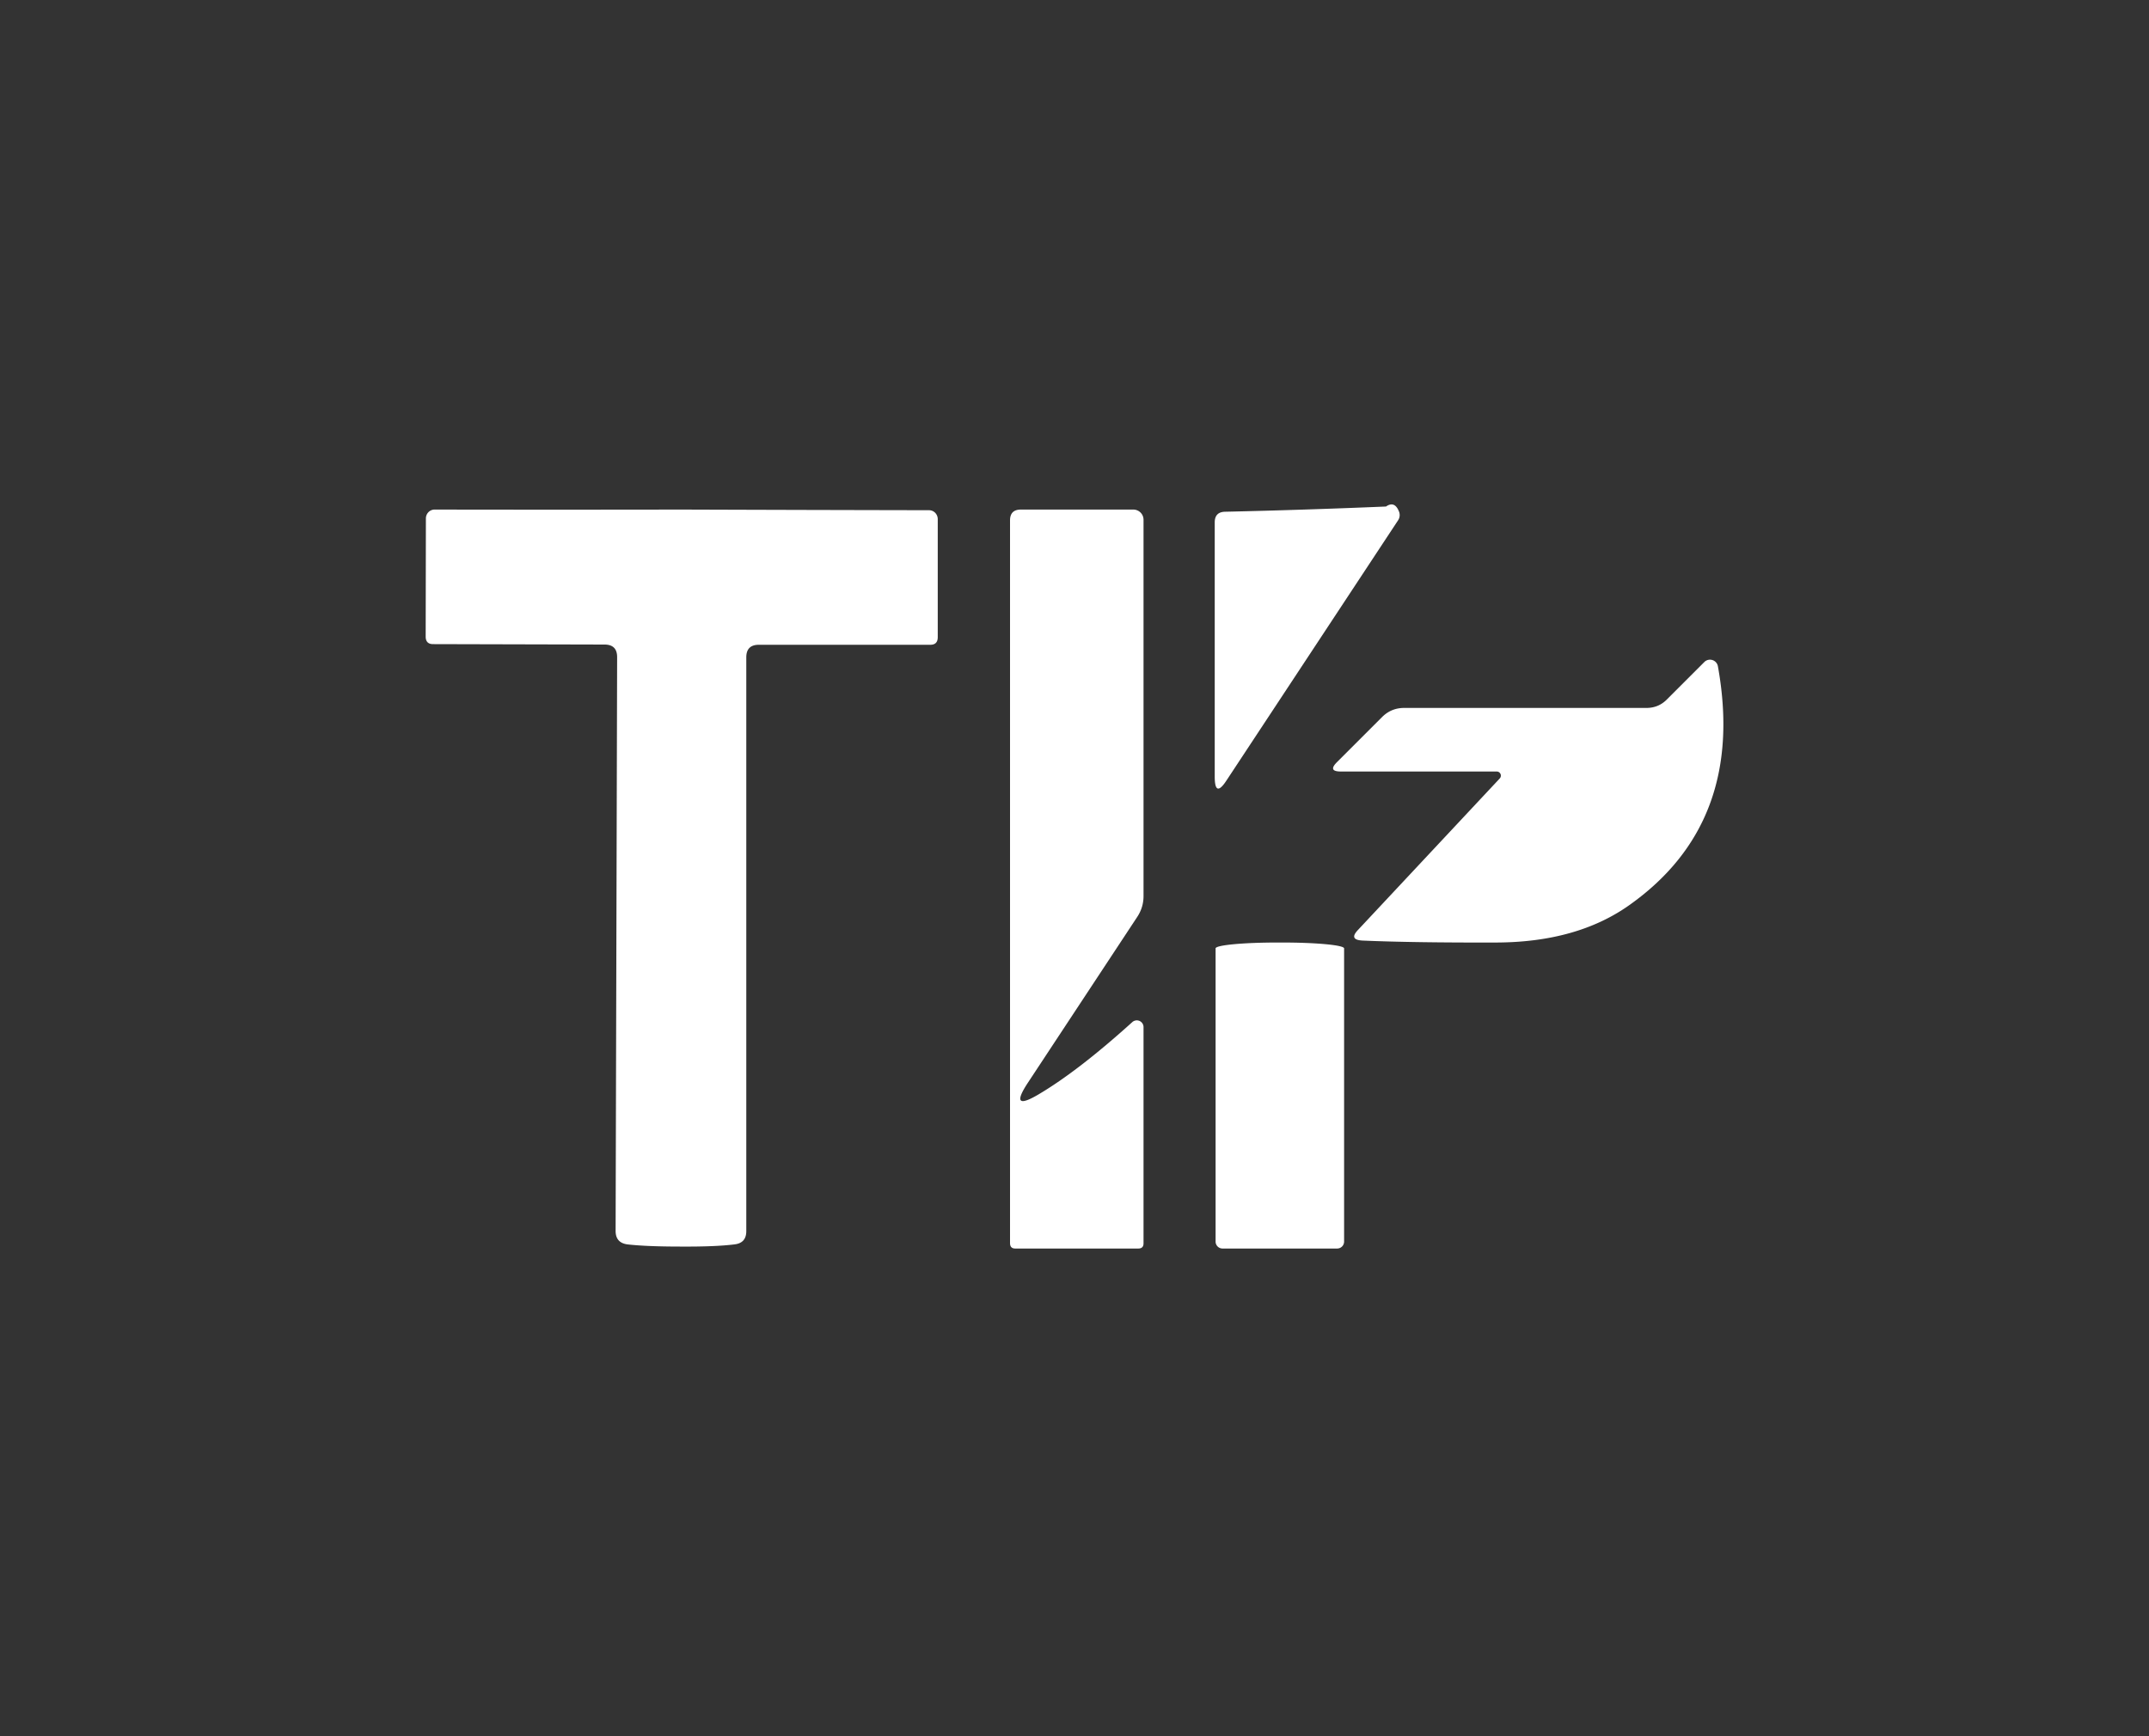 <?xml version="1.0" encoding="UTF-8" standalone="no"?>
<!DOCTYPE svg PUBLIC "-//W3C//DTD SVG 1.1//EN" "http://www.w3.org/Graphics/SVG/1.1/DTD/svg11.dtd">
<svg xmlns="http://www.w3.org/2000/svg" version="1.1" viewBox="0.00 0.00 99.00 80.00">
<rect x="0.00" y="0.00" width="99.00" height="80.00" fill="#333333" stroke="none"/>
<path fill="#ffffff" d="
  M 63.85 23.34
  Q 64.24 23.07 64.44 23.55
  A 0.44 0.43 49.5 0 1 64.41 23.97
  L 56.51 35.95
  Q 55.96 36.80 55.96 35.78
  L 55.96 24.07
  Q 55.96 23.59 56.44 23.58
  Q 60.01 23.50 63.85 23.34
  Z"
/>
<path fill="#ffffff" d="
  M 31.41 23.48
  Q 37.22 23.50 42.80 23.51
  A 0.41 0.40 -90.0 0 1 43.20 23.92
  L 43.20 29.36
  Q 43.20 29.71 42.86 29.71
  L 34.96 29.71
  Q 34.38 29.71 34.38 30.29
  L 34.38 56.73
  Q 34.38 57.28 33.83 57.34
  Q 32.95 57.45 31.37 57.44
  Q 29.79 57.44 28.91 57.34
  Q 28.36 57.27 28.36 56.72
  L 28.43 30.28
  Q 28.43 29.70 27.85 29.70
  L 19.95 29.68
  Q 19.61 29.68 19.61 29.33
  L 19.62 23.89
  A 0.41 0.40 -89.9 0 1 20.03 23.48
  Q 25.61 23.49 31.41 23.48
  Z"
/>
<path fill="#ffffff" d="
  M 47.84 50.43
  Q 49.67 49.35 52.17 47.09
  A 0.31 0.31 0.0 0 1 52.68 47.32
  L 52.68 57.29
  Q 52.68 57.53 52.44 57.53
  L 46.77 57.53
  Q 46.53 57.53 46.53 57.28
  L 46.53 23.98
  Q 46.53 23.48 47.03 23.48
  L 52.21 23.48
  A 0.47 0.47 0.0 0 1 52.68 23.95
  L 52.68 41.29
  Q 52.68 41.81 52.39 42.25
  L 47.34 49.91
  Q 46.47 51.24 47.84 50.43
  Z"
/>
<path fill="#ffffff" d="
  M 68.95 35.55
  L 61.77 35.55
  Q 61.16 35.55 61.59 35.12
  L 63.67 33.04
  Q 64.09 32.62 64.69 32.62
  L 75.85 32.62
  Q 76.41 32.62 76.80 32.22
  L 78.52 30.50
  A 0.37 0.37 0.0 0 1 79.14 30.70
  Q 80.44 37.91 75.04 41.72
  Q 72.63 43.42 68.92 43.43
  Q 65.08 43.44 62.78 43.34
  Q 62.12 43.31 62.56 42.85
  L 69.09 35.87
  A 0.19 0.19 0.0 0 0 68.95 35.55
  Z"
/>
<path fill="#ffffff" d="
  M 56.32 57.53
  A 0.32 0.32 0.0 0 1 56.00 57.21
  L 56.00 43.70
  A 2.83 0.27 -0.0 0 1 58.83 43.43
  L 59.09 43.43
  A 2.83 0.27 0.0 0 1 61.92 43.70
  L 61.92 57.21
  A 0.32 0.32 0.0 0 1 61.60 57.53
  L 56.32 57.53
  Z"
/>
</svg>
